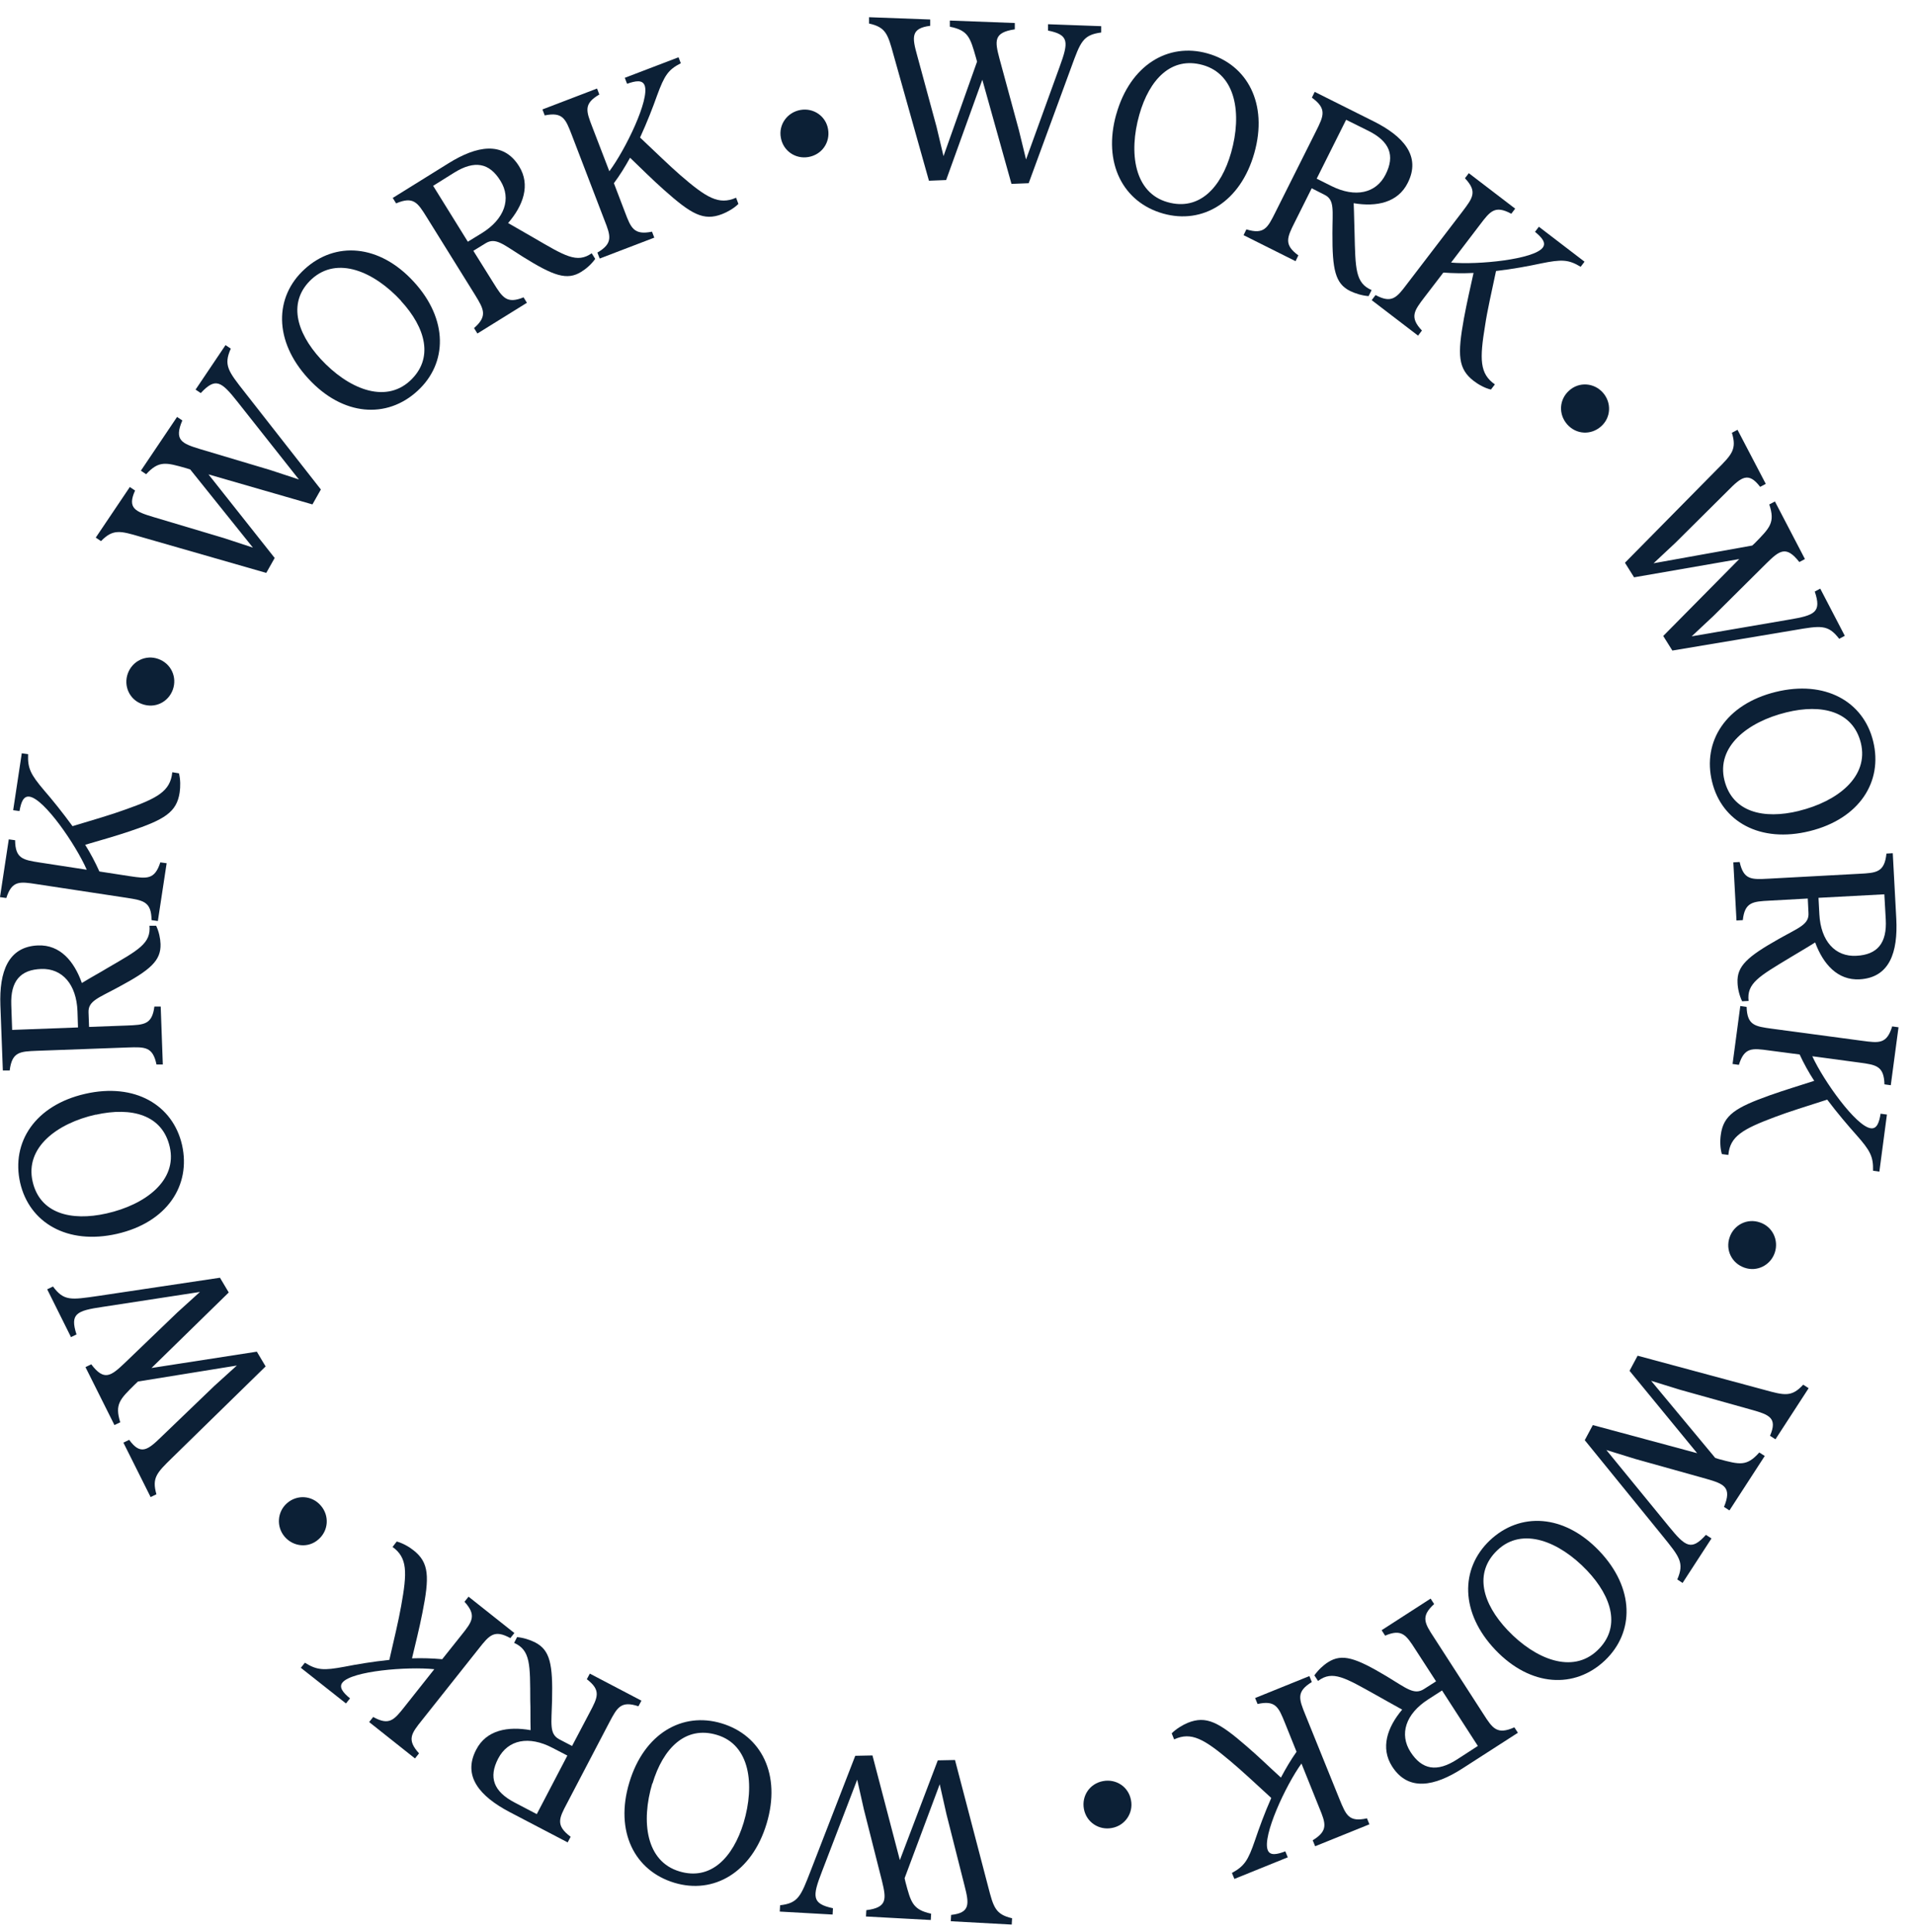 <svg width="109" height="110" viewBox="0 0 109 110" fill="none" xmlns="http://www.w3.org/2000/svg">
<path d="M59.682 1.38L62.712 1.49V1.85C61.662 1.99 61.532 2.39 61.002 3.84L58.582 10.431L57.602 10.47L55.942 4.54L53.882 10.251L52.902 10.29L50.882 3.11C50.562 1.95 50.452 1.55 49.492 1.34V0.98L52.972 1.11V1.47C51.862 1.61 51.942 2.12 52.232 3.16L53.332 7.21L53.732 8.89L55.642 3.51L55.582 3.29C55.252 2.13 55.142 1.73 54.092 1.52V1.17L57.792 1.31V1.67C56.572 1.85 56.652 2.33 56.922 3.35L58.022 7.4L58.432 9.08L60.342 3.81C60.862 2.39 60.892 1.98 59.682 1.74V1.38Z" fill="#0C2036"/>
<path d="M63.573 6.501C64.363 3.701 66.523 2.411 68.763 3.041C71.043 3.681 72.223 5.911 71.433 8.711C70.643 11.511 68.483 12.791 66.243 12.161C63.963 11.521 62.783 9.291 63.573 6.491V6.501ZM70.113 8.681C70.733 6.491 70.393 4.231 68.493 3.701C66.703 3.201 65.453 4.521 64.883 6.531C64.263 8.721 64.603 10.981 66.493 11.511C68.293 12.021 69.543 10.691 70.113 8.681Z" fill="#0C2036"/>
<path d="M78.11 16.52L77.94 16.86C77.56 16.831 77.18 16.71 76.89 16.57C76.04 16.151 75.87 15.351 75.88 13.29C75.88 11.97 76.02 11.38 75.43 11.091L74.7 10.72L73.73 12.661C73.3 13.521 73.1 13.931 73.94 14.54L73.78 14.87L70.82 13.39L70.98 13.06C71.99 13.37 72.19 12.97 72.62 12.111L74.95 7.46C75.38 6.6 75.58 6.19 74.71 5.56L74.87 5.23L78.21 6.9C79.92 7.75 80.94 8.89 80.17 10.411C79.61 11.54 78.39 11.79 77.09 11.57C77.12 12.241 77.12 12.79 77.14 13.251C77.19 15.3 77.18 16.12 78.12 16.52H78.11ZM74.98 10.171L75.82 10.591C77.18 11.271 78.37 11.011 78.91 9.93C79.45 8.86 79.15 8.06 77.93 7.45L76.66 6.82L74.98 10.181V10.171Z" fill="#0C2036"/>
<path d="M85.137 21.88L84.907 22.18C84.557 22.1 84.187 21.89 83.927 21.69C83.027 21 82.997 20.19 83.367 18.14C83.537 17.22 83.727 16.4 83.917 15.54C83.337 15.57 82.747 15.56 82.197 15.52L81.117 16.93C80.537 17.69 80.257 18.06 80.977 18.82L80.757 19.11L78.117 17.09L78.337 16.8C79.267 17.3 79.547 16.94 80.127 16.17L83.287 12.04C83.877 11.26 84.147 10.91 83.427 10.15L83.647 9.86L86.287 11.88L86.067 12.17C85.137 11.67 84.867 12.02 84.277 12.8L82.637 14.95C84.187 15.09 87.347 14.77 87.857 14.1C88.067 13.82 87.807 13.52 87.417 13.2L87.637 12.91L90.237 14.9L90.017 15.19C89.317 14.77 88.937 14.76 87.757 15C87.057 15.15 86.157 15.32 85.197 15.43C84.947 16.61 84.697 17.7 84.577 18.51C84.257 20.45 84.257 21.28 85.137 21.89V21.88Z" fill="#0C2036"/>
<path d="M89.357 22.241C89.927 21.721 90.787 21.791 91.287 22.36C91.787 22.93 91.747 23.78 91.177 24.28C90.597 24.791 89.757 24.741 89.247 24.16C88.747 23.59 88.787 22.75 89.357 22.241Z" fill="#0C2036"/>
<path d="M103.659 33.511L105.059 36.201L104.739 36.371C104.099 35.541 103.689 35.621 102.169 35.881L95.239 37.041L94.719 36.211L99.049 31.831L93.059 32.871L92.539 32.041L97.779 26.731C98.629 25.881 98.919 25.581 98.629 24.641L98.949 24.471L100.559 27.551L100.239 27.721C99.569 26.841 99.169 27.161 98.409 27.931L95.429 30.891L94.169 32.071L99.789 31.061L99.959 30.901C100.799 30.041 101.099 29.751 100.759 28.721L101.079 28.551L102.789 31.831L102.469 32.001C101.719 31.041 101.339 31.341 100.579 32.091L97.599 35.051L96.339 36.231L101.879 35.281C103.379 35.031 103.739 34.851 103.349 33.681L103.669 33.511H103.659Z" fill="#0C2036"/>
<path d="M101.113 39.4C103.943 38.7 106.123 39.95 106.673 42.2C107.243 44.5 105.893 46.62 103.063 47.32C100.233 48.02 98.053 46.78 97.503 44.52C96.933 42.22 98.283 40.1 101.113 39.4ZM102.443 46.17C104.653 45.63 106.443 44.22 105.973 42.3C105.523 40.5 103.763 40.06 101.733 40.56C99.523 41.1 97.733 42.51 98.203 44.42C98.653 46.24 100.423 46.67 102.453 46.17H102.443Z" fill="#0C2036"/>
<path d="M99.591 56.99L99.211 57.01C99.051 56.67 98.961 56.28 98.951 55.96C98.901 55.01 99.511 54.47 101.301 53.46C102.451 52.81 103.031 52.64 102.991 51.98L102.951 51.16L100.781 51.28C99.821 51.33 99.361 51.36 99.251 52.39L98.891 52.41L98.711 49.1L99.071 49.08C99.301 50.11 99.751 50.08 100.711 50.03L105.901 49.75C106.861 49.7 107.321 49.67 107.431 48.6L107.791 48.58L107.991 52.31C108.091 54.22 107.611 55.66 105.911 55.76C104.651 55.83 103.831 54.9 103.371 53.66C102.801 54.02 102.321 54.29 101.931 54.53C100.181 55.59 99.461 55.98 99.581 57L99.591 56.99ZM103.561 51.12L103.611 52.06C103.691 53.58 104.511 54.49 105.721 54.42C106.911 54.36 107.471 53.7 107.391 52.34L107.311 50.92L103.561 51.12Z" fill="#0C2036"/>
<path d="M98.428 65.76L98.058 65.71C97.958 65.37 97.948 64.95 97.998 64.61C98.148 63.49 98.838 63.06 100.798 62.36C101.678 62.05 102.488 61.81 103.318 61.54C102.998 61.05 102.718 60.54 102.488 60.04L100.738 59.81C99.788 59.68 99.338 59.62 99.028 60.63L98.668 60.58L99.108 57.28L99.468 57.33C99.498 58.38 99.948 58.44 100.898 58.57L106.048 59.26C107.018 59.39 107.448 59.45 107.758 58.44L108.118 58.49L107.678 61.79L107.318 61.74C107.288 60.69 106.848 60.63 105.888 60.5L103.208 60.14C103.858 61.55 105.698 64.13 106.538 64.24C106.888 64.29 107.018 63.91 107.098 63.41L107.458 63.46L107.028 66.71L106.668 66.66C106.688 65.85 106.508 65.51 105.708 64.61C105.228 64.07 104.638 63.38 104.058 62.61C102.908 62.98 101.838 63.31 101.078 63.6C99.238 64.29 98.518 64.7 98.428 65.76Z" fill="#0C2036"/>
<path d="M100.22 69.6C100.95 69.84 101.31 70.62 101.07 71.33C100.83 72.04 100.06 72.43 99.35 72.18C98.62 71.93 98.25 71.17 98.5 70.45C98.74 69.74 99.5 69.35 100.22 69.6Z" fill="#0C2036"/>
<path d="M97.47 87.59L95.82 90.13L95.52 89.93C95.93 88.97 95.65 88.65 94.68 87.45L90.25 82L90.71 81.14L96.65 82.74L92.8 78.05L93.26 77.19L100.46 79.13C101.62 79.45 102.03 79.56 102.69 78.84L103 79.04L101.11 81.95L100.8 81.75C101.24 80.73 100.76 80.55 99.72 80.26L95.68 79.13L94.03 78.62L97.68 83.01L97.9 83.08C99.07 83.39 99.47 83.51 100.19 82.7L100.5 82.9L98.49 86L98.18 85.8C98.64 84.68 98.19 84.49 97.17 84.2L93.13 83.07L91.48 82.56L95.03 86.9C95.99 88.08 96.32 88.31 97.15 87.39L97.46 87.59H97.47Z" fill="#0C2036"/>
<path d="M91.079 88.31C93.09 90.42 93.09 92.93 91.4 94.54C89.68 96.17 87.169 96.05 85.159 93.94C83.15 91.83 83.15 89.32 84.84 87.71C86.559 86.08 89.07 86.2 91.079 88.31ZM85.859 92.82C87.43 94.47 89.54 95.33 90.969 93.97C92.32 92.69 91.82 90.94 90.379 89.42C88.809 87.77 86.7 86.91 85.279 88.26C83.919 89.55 84.419 91.3 85.859 92.82Z" fill="#0C2036"/>
<path d="M75.062 95.71L74.852 95.391C75.072 95.081 75.362 94.811 75.632 94.641C76.432 94.13 77.202 94.391 78.962 95.441C80.092 96.121 80.532 96.531 81.092 96.171L81.782 95.731L80.602 93.91C80.082 93.1 79.832 92.721 78.882 93.13L78.682 92.82L81.472 91.02L81.672 91.331C80.892 92.04 81.132 92.421 81.662 93.231L84.482 97.6C85.002 98.41 85.252 98.79 86.242 98.35L86.442 98.66L83.302 100.681C81.692 101.721 80.202 102.011 79.282 100.581C78.602 99.52 79.002 98.35 79.852 97.341C79.262 97.02 78.782 96.74 78.382 96.52C76.592 95.52 75.892 95.091 75.072 95.701L75.062 95.71ZM82.122 96.251L81.332 96.76C80.052 97.581 79.672 98.74 80.332 99.76C80.982 100.761 81.822 100.921 82.972 100.181L84.162 99.41L82.122 96.251Z" fill="#0C2036"/>
<path d="M66.867 99.041L66.727 98.691C66.977 98.441 67.337 98.221 67.647 98.091C68.697 97.671 69.407 98.051 70.987 99.421C71.697 100.031 72.297 100.621 72.947 101.211C73.217 100.701 73.517 100.191 73.837 99.741L73.177 98.101C72.817 97.211 72.647 96.791 71.617 97.021L71.477 96.681L74.567 95.431L74.707 95.771C73.807 96.321 73.977 96.741 74.337 97.631L76.287 102.451C76.657 103.351 76.817 103.761 77.847 103.531L77.987 103.871L74.897 105.121L74.757 104.781C75.657 104.231 75.497 103.821 75.127 102.921L74.117 100.411C73.207 101.671 71.877 104.551 72.197 105.341C72.327 105.671 72.717 105.591 73.197 105.411L73.337 105.751L70.297 106.981L70.157 106.641C70.867 106.251 71.077 105.931 71.467 104.791C71.697 104.111 72.007 103.251 72.397 102.371C71.507 101.551 70.687 100.791 70.067 100.271C68.567 99.011 67.847 98.591 66.877 99.031L66.867 99.041Z" fill="#0C2036"/>
<path d="M64.408 102.491C64.558 103.241 64.058 103.951 63.318 104.081C62.578 104.221 61.868 103.751 61.728 103.001C61.588 102.251 62.058 101.551 62.818 101.411C63.558 101.271 64.268 101.731 64.408 102.491Z" fill="#0C2036"/>
<path d="M47.436 109.01L44.406 108.84L44.426 108.48C45.466 108.36 45.606 107.96 46.166 106.52L48.706 99.97L49.686 99.95L51.246 105.91L53.406 100.23L54.386 100.21L56.276 107.43C56.576 108.59 56.686 109 57.636 109.22L57.616 109.58L54.146 109.39L54.166 109.03C55.266 108.91 55.196 108.4 54.926 107.35L53.896 103.28L53.516 101.59L51.516 106.94L51.566 107.16C51.876 108.32 51.976 108.73 53.026 108.96L53.006 109.32L49.316 109.12L49.336 108.76C50.546 108.61 50.476 108.12 50.226 107.09L49.196 103.02L48.816 101.33L46.806 106.57C46.256 107.99 46.226 108.39 47.436 108.65L47.416 109.01H47.436Z" fill="#0C2036"/>
<path d="M43.658 103.831C42.819 106.621 40.639 107.871 38.408 107.201C36.139 106.521 34.998 104.281 35.839 101.491C36.678 98.701 38.858 97.451 41.089 98.121C43.358 98.801 44.498 101.041 43.658 103.831ZM37.148 101.541C36.498 103.721 36.788 105.981 38.688 106.551C40.468 107.091 41.739 105.781 42.349 103.781C42.998 101.601 42.709 99.341 40.828 98.781C39.038 98.241 37.758 99.541 37.158 101.551L37.148 101.541Z" fill="#0C2036"/>
<path d="M29.279 93.541L29.448 93.211C29.828 93.251 30.198 93.371 30.488 93.521C31.328 93.961 31.488 94.761 31.439 96.821C31.409 98.141 31.268 98.721 31.849 99.031L32.578 99.411L33.589 97.491C34.038 96.641 34.248 96.241 33.419 95.611L33.589 95.291L36.529 96.831L36.358 97.151C35.358 96.821 35.148 97.221 34.699 98.071L32.288 102.681C31.838 103.531 31.628 103.931 32.498 104.581L32.328 104.901L29.018 103.171C27.328 102.281 26.328 101.131 27.119 99.621C27.698 98.501 28.919 98.281 30.218 98.511C30.198 97.841 30.218 97.291 30.198 96.831C30.189 94.781 30.218 93.961 29.279 93.541ZM32.298 99.951L31.468 99.521C30.119 98.811 28.928 99.051 28.369 100.131C27.819 101.191 28.099 102.001 29.308 102.631L30.569 103.291L32.309 99.961L32.298 99.951Z" fill="#0C2036"/>
<path d="M22.363 88.07L22.593 87.77C22.933 87.861 23.303 88.07 23.563 88.281C24.443 88.981 24.463 89.79 24.053 91.841C23.873 92.76 23.663 93.57 23.463 94.421C24.043 94.4 24.623 94.421 25.183 94.471L26.283 93.091C26.883 92.341 27.163 91.981 26.453 91.201L26.683 90.91L29.293 92.981L29.063 93.27C28.143 92.76 27.863 93.111 27.263 93.871L24.033 97.941C23.423 98.701 23.153 99.05 23.863 99.831L23.633 100.121L21.023 98.05L21.253 97.76C22.173 98.27 22.443 97.93 23.053 97.16L24.733 95.04C23.193 94.88 20.033 95.141 19.503 95.8C19.283 96.07 19.543 96.38 19.933 96.701L19.703 96.99L17.133 94.96L17.363 94.671C18.053 95.1 18.433 95.121 19.613 94.9C20.323 94.76 21.213 94.611 22.173 94.51C22.443 93.331 22.703 92.251 22.843 91.451C23.193 89.52 23.213 88.691 22.343 88.07H22.363Z" fill="#0C2036"/>
<path d="M18.134 87.65C17.564 88.16 16.704 88.07 16.214 87.5C15.724 86.93 15.784 86.07 16.354 85.58C16.934 85.08 17.784 85.15 18.274 85.73C18.764 86.3 18.714 87.15 18.134 87.65Z" fill="#0C2036"/>
<path d="M4.037 76.12L2.688 73.41L3.018 73.25C3.638 74.09 4.048 74.01 5.577 73.79L12.527 72.75L13.027 73.59L8.627 77.89L14.627 76.96L15.127 77.8L9.797 83.01C8.938 83.85 8.637 84.14 8.908 85.08L8.578 85.24L7.027 82.14L7.357 81.98C8.008 82.88 8.418 82.56 9.188 81.81L12.207 78.91L13.488 77.75L7.857 78.66L7.688 78.82C6.827 79.67 6.527 79.95 6.848 80.98L6.518 81.14L4.867 77.84L5.197 77.68C5.928 78.65 6.317 78.35 7.088 77.62L10.107 74.72L11.387 73.56L5.848 74.41C4.348 74.63 3.978 74.8 4.357 75.98L4.027 76.14L4.037 76.12Z" fill="#0C2036"/>
<path d="M6.667 70.251C3.827 70.9 1.667 69.611 1.147 67.341C0.627 65.031 2.007 62.931 4.847 62.281C7.687 61.63 9.847 62.92 10.367 65.191C10.887 67.501 9.507 69.6 6.667 70.251ZM5.457 63.461C3.237 63.961 1.417 65.341 1.857 67.27C2.267 69.081 4.027 69.55 6.067 69.091C8.287 68.591 10.107 67.21 9.667 65.3C9.247 63.471 7.497 63.011 5.447 63.471L5.457 63.461Z" fill="#0C2036"/>
<path d="M8.512 52.71H8.892C9.052 53.04 9.132 53.43 9.142 53.75C9.172 54.7 8.562 55.23 6.752 56.2C5.592 56.83 5.012 56.99 5.042 57.65L5.072 58.47L7.242 58.39C8.202 58.35 8.662 58.34 8.792 57.31H9.152L9.272 60.61H8.912C8.702 59.59 8.252 59.61 7.292 59.64L2.102 59.83C1.142 59.87 0.682 59.88 0.552 60.95H0.162L0.022 57.24C-0.048 55.33 0.462 53.9 2.162 53.83C3.422 53.78 4.222 54.73 4.662 55.97C5.232 55.62 5.722 55.36 6.112 55.12C7.882 54.09 8.612 53.72 8.512 52.69V52.71ZM4.442 58.5L4.412 57.57C4.352 56.05 3.552 55.13 2.352 55.17C1.162 55.21 0.592 55.86 0.642 57.22L0.692 58.64L4.442 58.5Z" fill="#0C2036"/>
<path d="M9.82 43.97L10.19 44.03C10.28 44.37 10.28 44.79 10.23 45.13C10.06 46.25 9.36 46.67 7.39 47.33C6.5 47.63 5.69 47.85 4.85 48.1C5.16 48.59 5.43 49.11 5.66 49.62L7.41 49.89C8.36 50.03 8.81 50.1 9.13 49.1L9.49 49.15L8.99 52.44L8.63 52.39C8.62 51.34 8.17 51.27 7.22 51.12L2.08 50.34C1.12 50.19 0.68 50.13 0.36 51.13L0 51.08L0.5 47.79L0.86 47.84C0.87 48.89 1.31 48.96 2.27 49.11L4.94 49.52C4.32 48.1 2.52 45.48 1.68 45.36C1.33 45.31 1.2 45.68 1.11 46.18L0.75 46.13L1.24 42.89L1.6 42.94C1.57 43.75 1.74 44.09 2.52 45.01C2.99 45.55 3.56 46.26 4.13 47.04C5.29 46.69 6.36 46.38 7.12 46.1C8.97 45.45 9.7 45.05 9.81 43.98L9.82 43.97Z" fill="#0C2036"/>
<path d="M8.101 40.091C7.371 39.841 7.021 39.051 7.281 38.341C7.541 37.631 8.311 37.261 9.021 37.521C9.741 37.781 10.101 38.551 9.841 39.271C9.581 39.981 8.831 40.351 8.101 40.091Z" fill="#0C2036"/>
<path d="M11.153 22.16L12.843 19.65L13.143 19.85C12.723 20.8 12.993 21.13 13.943 22.34L18.273 27.87L17.793 28.72L11.873 27.01L15.643 31.77L15.163 32.62L7.993 30.56C6.843 30.22 6.433 30.11 5.753 30.81L5.453 30.61L7.393 27.73L7.693 27.93C7.233 28.94 7.713 29.13 8.743 29.44L12.763 30.64L14.403 31.18L10.833 26.73L10.613 26.66C9.453 26.33 9.053 26.21 8.323 27L8.023 26.8L10.083 23.74L10.383 23.94C9.903 25.06 10.353 25.25 11.363 25.56L15.383 26.76L17.023 27.3L13.543 22.9C12.603 21.71 12.283 21.47 11.433 22.38L11.133 22.18L11.153 22.16Z" fill="#0C2036"/>
<path d="M17.552 21.55C15.582 19.41 15.622 16.9 17.342 15.33C19.082 13.73 21.592 13.89 23.562 16.04C25.532 18.18 25.492 20.69 23.772 22.26C22.032 23.86 19.522 23.7 17.552 21.55ZM22.842 17.13C21.302 15.46 19.212 14.56 17.752 15.89C16.382 17.15 16.852 18.9 18.262 20.44C19.802 22.11 21.892 23.01 23.342 21.69C24.722 20.42 24.252 18.67 22.832 17.13H22.842Z" fill="#0C2036"/>
<path d="M33.697 14.42L33.897 14.74C33.677 15.05 33.377 15.31 33.097 15.48C32.287 15.98 31.527 15.71 29.777 14.62C28.657 13.92 28.227 13.5 27.657 13.85L26.957 14.28L28.107 16.12C28.617 16.94 28.857 17.32 29.817 16.93L30.007 17.24L27.187 18.99L26.997 18.68C27.787 17.99 27.547 17.6 27.047 16.78L24.297 12.36C23.787 11.54 23.547 11.16 22.557 11.58L22.367 11.27L25.537 9.3C27.157 8.29 28.657 8.02 29.557 9.46C30.227 10.53 29.797 11.7 28.937 12.7C29.517 13.03 29.997 13.31 30.397 13.54C32.167 14.57 32.857 15.01 33.697 14.42ZM26.647 13.76L27.447 13.27C28.737 12.47 29.137 11.31 28.497 10.29C27.867 9.27 27.027 9.11 25.867 9.83L24.667 10.58L26.647 13.77V13.76Z" fill="#0C2036"/>
<path d="M41.921 11.261L42.051 11.611C41.801 11.861 41.431 12.071 41.121 12.191C40.061 12.601 39.361 12.191 37.801 10.801C37.101 10.181 36.511 9.581 35.881 8.981C35.601 9.491 35.291 9.991 34.961 10.431L35.591 12.081C35.931 12.981 36.101 13.401 37.131 13.191L37.261 13.531L34.151 14.721L34.021 14.381C34.931 13.851 34.771 13.421 34.421 12.531L32.561 7.681C32.211 6.771 32.051 6.361 31.021 6.571L30.891 6.231L34.001 5.041L34.131 5.381C33.221 5.911 33.381 6.321 33.731 7.231L34.701 9.751C35.631 8.501 37.011 5.651 36.711 4.861C36.581 4.531 36.191 4.601 35.711 4.771L35.581 4.431L38.641 3.261L38.771 3.601C38.051 3.971 37.841 4.291 37.421 5.431C37.181 6.111 36.851 6.961 36.451 7.831C37.331 8.661 38.131 9.441 38.741 9.971C40.221 11.251 40.931 11.691 41.911 11.261H41.921Z" fill="#0C2036"/>
<path d="M44.468 7.84C44.328 7.09 44.839 6.39 45.589 6.26C46.339 6.13 47.038 6.62 47.158 7.36C47.288 8.12 46.798 8.81 46.038 8.94C45.298 9.07 44.599 8.59 44.468 7.84Z" fill="#0C2036"/>
</svg>
